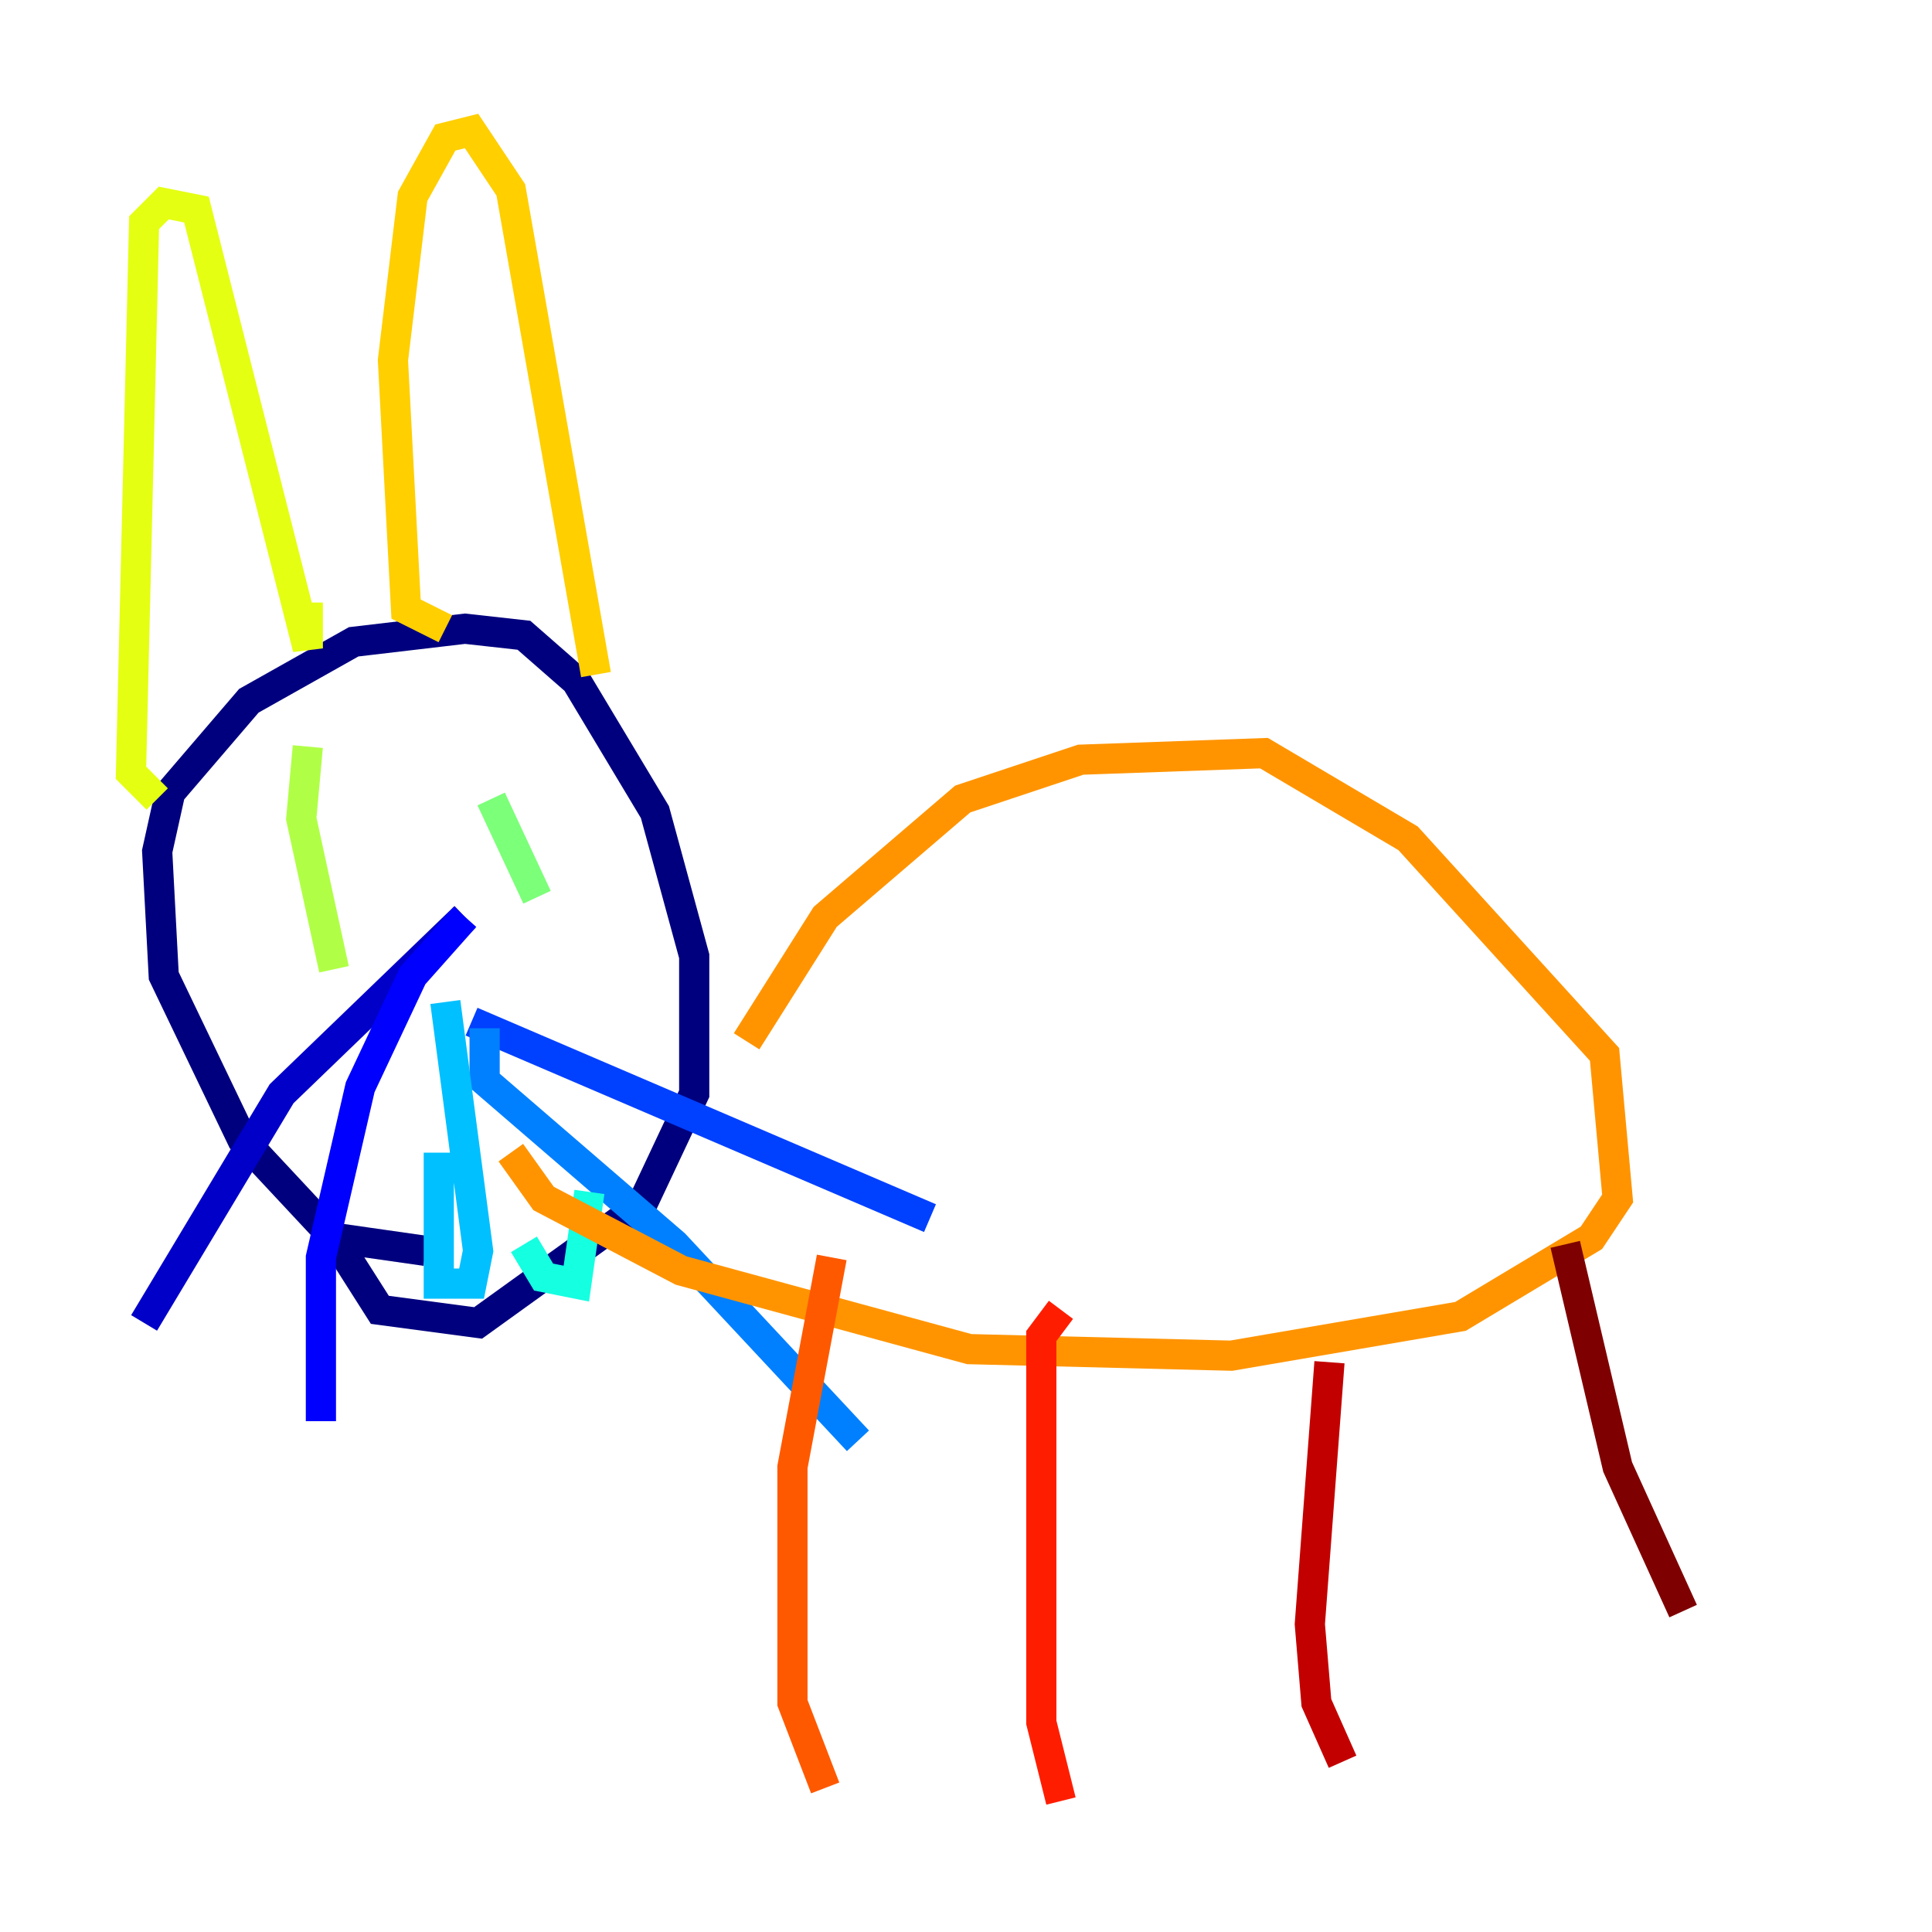 <?xml version="1.0" encoding="utf-8" ?>
<svg baseProfile="tiny" height="128" version="1.2" viewBox="0,0,128,128" width="128" xmlns="http://www.w3.org/2000/svg" xmlns:ev="http://www.w3.org/2001/xml-events" xmlns:xlink="http://www.w3.org/1999/xlink"><defs /><polyline fill="none" points="28.203,82.875 22.129,82.007 16.054,75.498 10.848,64.651 10.414,56.407 11.281,52.502 16.488,46.427 23.43,42.522 30.807,41.654 34.712,42.088 38.183,45.125 43.39,53.803 45.993,63.349 45.993,72.461 42.522,79.837 31.675,87.647 25.166,86.78 22.129,82.007" stroke="#00007f" stroke-width="2" /><polyline fill="none" points="30.807,60.746 18.658,72.461 9.546,87.647" stroke="#0000c8" stroke-width="2" /><polyline fill="none" points="30.807,60.746 27.336,64.651 23.864,72.027 21.261,83.308 21.261,94.156" stroke="#0000ff" stroke-width="2" /><polyline fill="none" points="31.241,67.688 61.614,80.705" stroke="#0040ff" stroke-width="2" /><polyline fill="none" points="32.108,68.122 32.108,71.593 44.691,82.441 56.841,95.458" stroke="#0080ff" stroke-width="2" /><polyline fill="none" points="29.505,66.386 31.675,82.875 31.241,85.044 29.071,85.044 29.071,76.366" stroke="#00c0ff" stroke-width="2" /><polyline fill="none" points="34.712,82.441 36.014,84.61 38.183,85.044 39.051,78.969" stroke="#15ffe1" stroke-width="2" /><polyline fill="none" points="19.091,54.671 19.091,54.671" stroke="#49ffad" stroke-width="2" /><polyline fill="none" points="32.542,52.936 35.58,59.444" stroke="#7cff79" stroke-width="2" /><polyline fill="none" points="20.393,49.464 19.959,54.237 22.129,64.217" stroke="#b0ff46" stroke-width="2" /><polyline fill="none" points="10.414,52.936 8.678,51.2 9.546,14.752 10.848,13.451 13.017,13.885 20.393,42.956 20.393,39.919" stroke="#e4ff12" stroke-width="2" /><polyline fill="none" points="29.505,41.654 26.902,40.352 26.034,23.864 27.336,13.017 29.505,9.112 31.241,8.678 33.844,12.583 39.485,44.691" stroke="#ffcf00" stroke-width="2" /><polyline fill="none" points="49.464,68.99 54.671,60.746 63.783,52.936 71.593,50.332 83.742,49.898 93.288,55.539 106.305,69.858 107.173,79.403 105.437,82.007 96.759,87.214 81.573,89.817 64.217,89.383 45.125,84.176 36.014,79.403 33.844,76.366" stroke="#ff9400" stroke-width="2" /><polyline fill="none" points="55.105,83.308 52.502,97.193 52.502,112.814 54.671,118.454" stroke="#ff5900" stroke-width="2" /><polyline fill="none" points="70.291,86.78 68.99,88.515 68.99,114.115 70.291,119.322" stroke="#ff1d00" stroke-width="2" /><polyline fill="none" points="88.081,90.251 86.78,107.607 87.214,112.814 88.949,116.719" stroke="#c30000" stroke-width="2" /><polyline fill="none" points="103.702,82.441 107.173,97.193 111.512,106.739" stroke="#7f0000" stroke-width="2" /></svg>